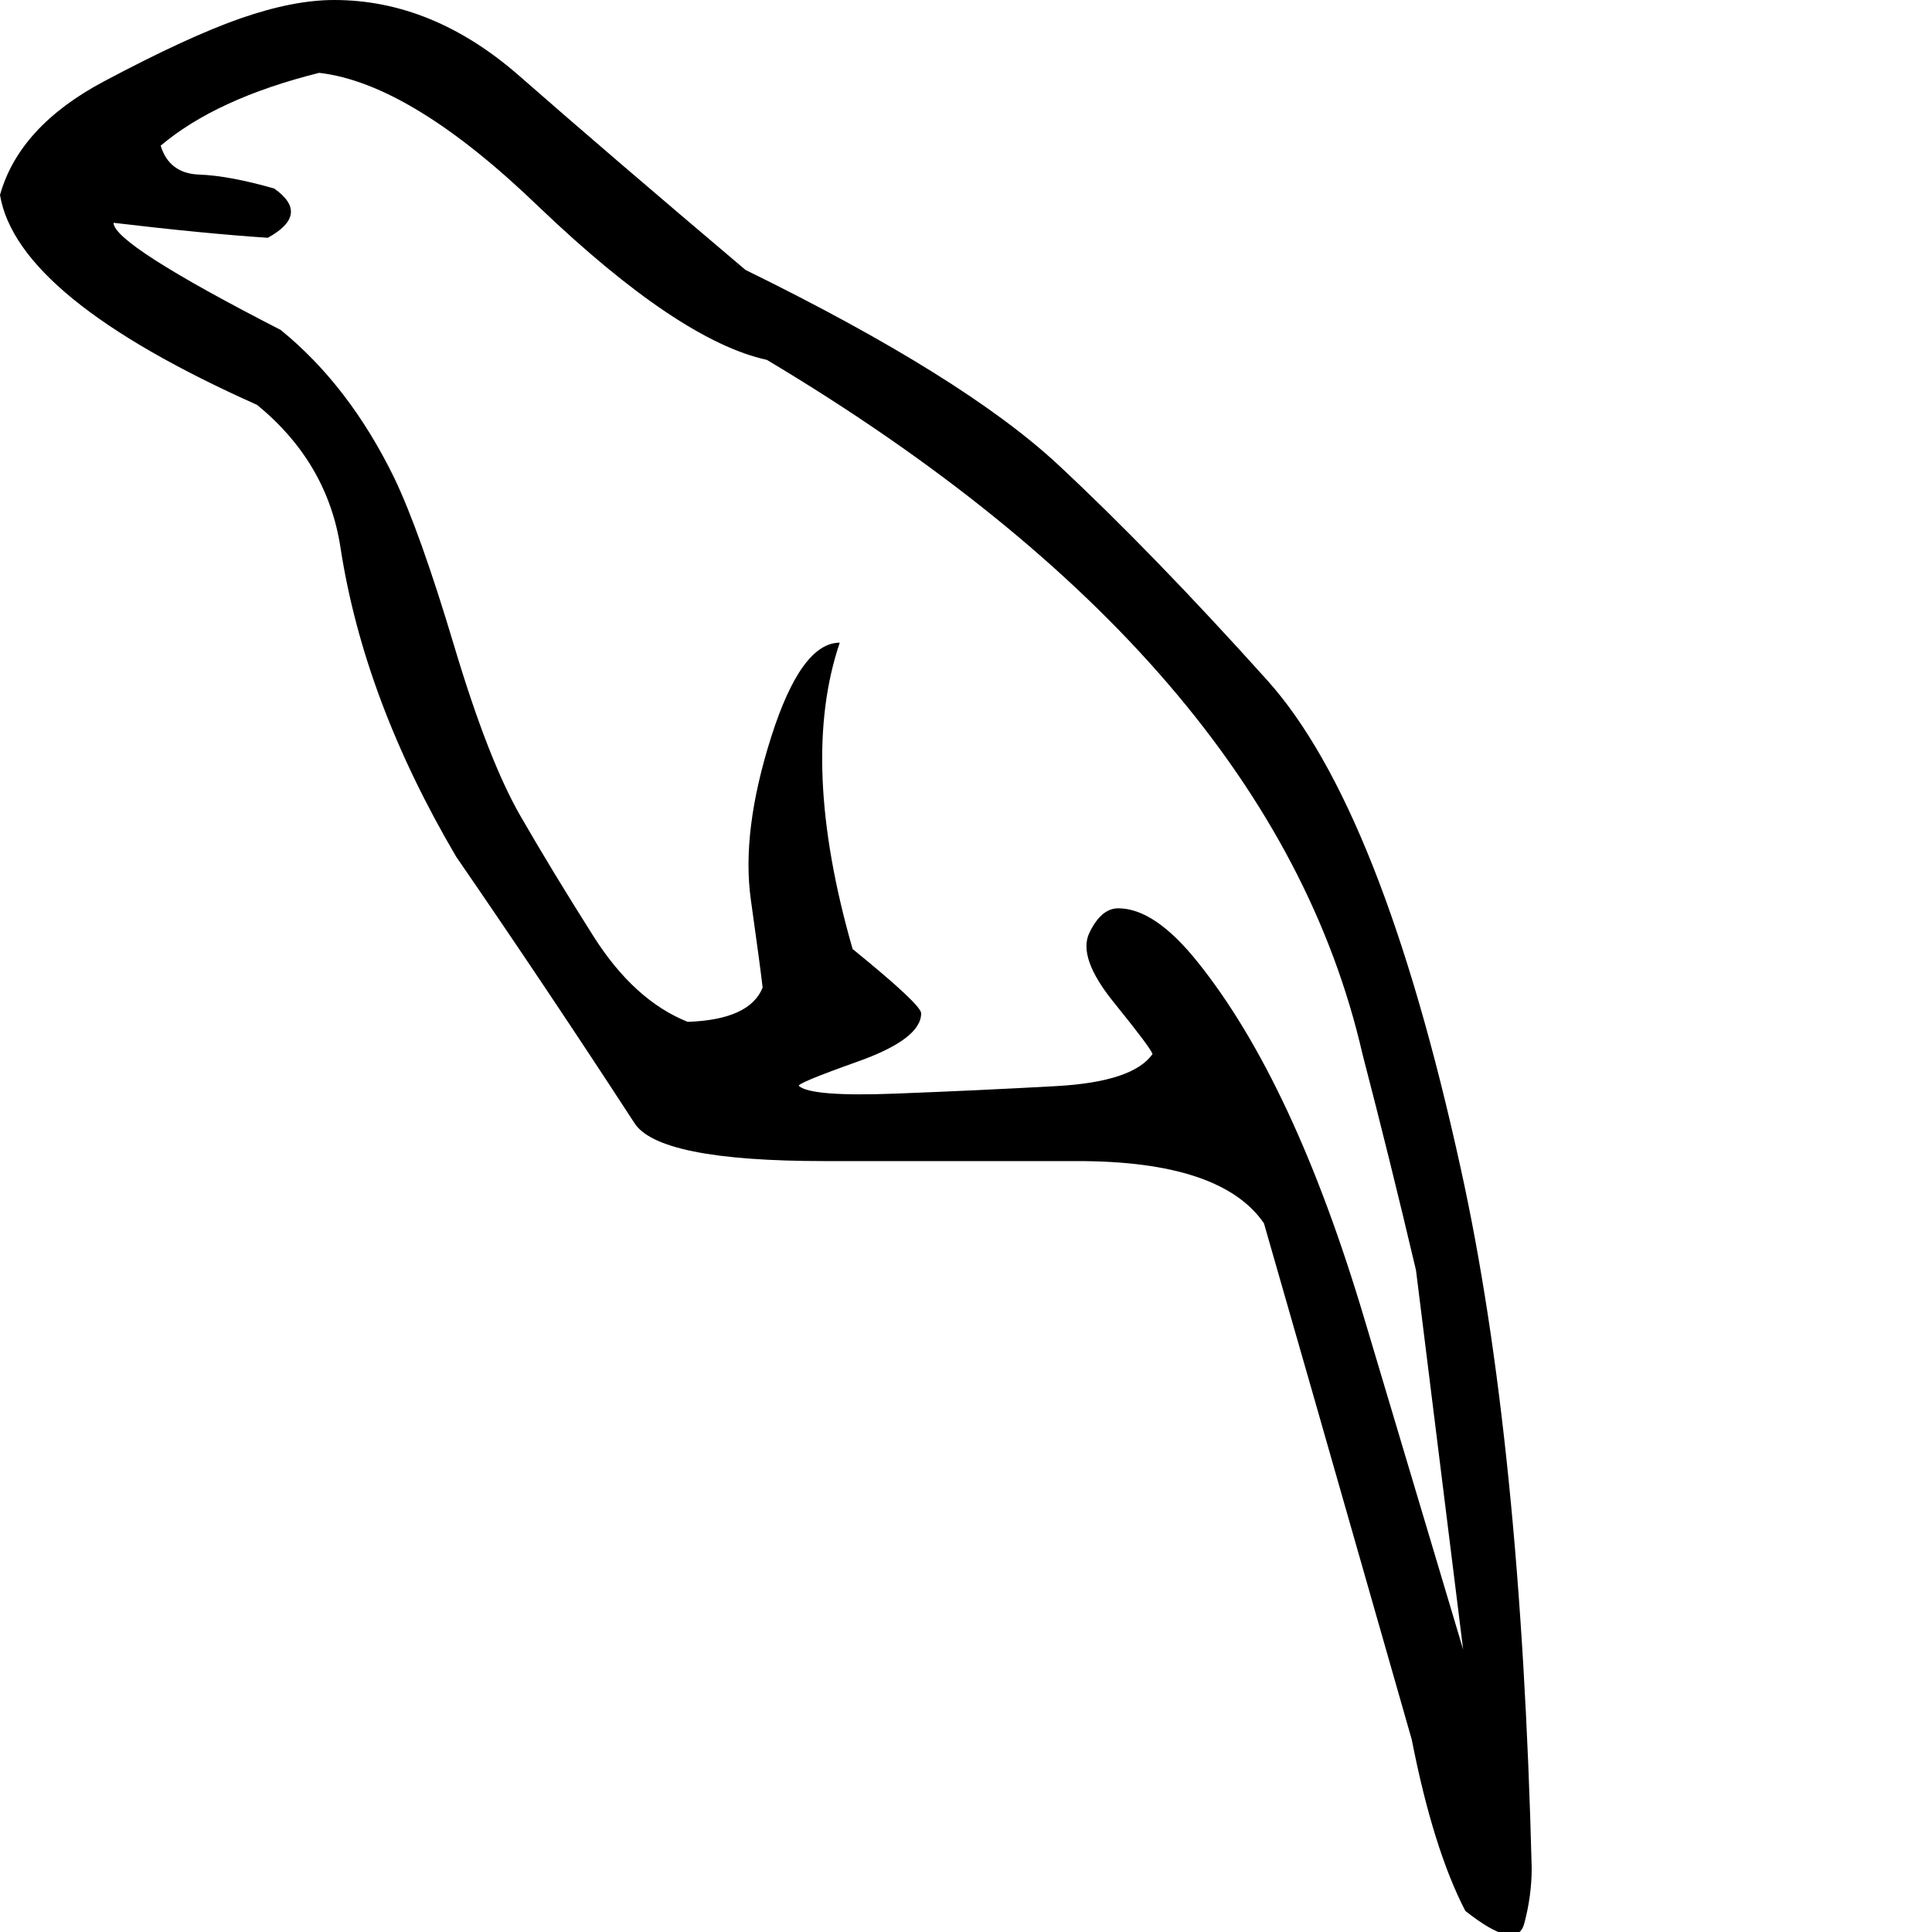 <?xml version="1.0" encoding="UTF-8" standalone="no"?>
<svg
   width="1800"
   height="1800"
   version="1.1"
   id="svg4"
   sodipodi:docname="US9No100000VARA.svg"
   inkscape:version="1.2.1 (9c6d41e410, 2022-07-14)"
   xmlns:inkscape="http://www.inkscape.org/namespaces/inkscape"
   xmlns:sodipodi="http://sodipodi.sourceforge.net/DTD/sodipodi-0.dtd"
   xmlns="http://www.w3.org/2000/svg"
   xmlns:svg="http://www.w3.org/2000/svg">
  <defs
     id="defs8" />
  <sodipodi:namedview
     id="namedview6"
     pagecolor="#ffffff"
     bordercolor="#666666"
     borderopacity="1.0"
     inkscape:showpageshadow="2"
     inkscape:pageopacity="0.0"
     inkscape:pagecheckerboard="0"
     inkscape:deskcolor="#d1d1d1"
     showgrid="false"
     inkscape:zoom="0.2900813"
     inkscape:cx="6.8946188"
     inkscape:cy="989.3778"
     inkscape:window-width="1920"
     inkscape:window-height="1017"
     inkscape:window-x="-8"
     inkscape:window-y="-8"
     inkscape:window-maximized="1"
     inkscape:current-layer="svg4" />
  <path
     style="fill:#000000;stroke:none;stroke-width:100.279"
     d="m 1427.045,1740.396 q 0,25.946 -6.985,51.892 -6.986,25.946 -54.886,-11.975 -29.938,-57.88 -49.897,-159.669 -115.76,-405.161 -137.715,-481.004 -39.917,-57.88 -173.64,-57.88 H 768.409 q -155.678,0 -177.632,-35.925 Q 508.946,920.095 425.12,798.347 339.297,652.648 317.343,510.942 305.368,431.107 239.504,377.219 15.967,277.425 0,181.624 17.963,117.756 96.8,75.843 175.636,33.93 224.535,16.965 273.434,0 311.355,0 q 91.81,0 172.642,70.853 80.833,70.853 210.564,180.626 203.578,99.793 291.397,181.624 87.818,81.831 194.597,200.585 106.779,118.754 180.626,456.056 55.884,253.475 65.864,650.653 z M 1363.177,1536.817 1319.268,1183.549 Q 1295.318,1081.76 1269.371,981.966 1185.545,616.723 714.52,335.306 632.69,317.343 502.958,193.599 383.206,77.839 297.384,67.859 201.583,91.81 149.69,135.719 q 7.983,25.946 35.926,26.944 27.942,0.998 69.855,12.973 33.93,23.95 -5.988,45.905 -59.876,-3.992 -143.702,-13.971 0,19.959 155.678,99.793 63.868,51.892 105.781,137.715 23.95,49.897 55.884,156.676 31.934,106.779 61.872,158.671 29.938,51.893 67.859,111.769 37.922,59.876 87.818,79.835 57.88,-1.996 69.855,-31.934 -1.996,-17.963 -10.977,-81.831 -8.981,-63.868 18.961,-151.686 27.942,-87.818 63.868,-87.818 -37.922,111.769 11.975,285.409 63.868,51.893 63.868,59.876 0,23.95 -58.878,44.907 -58.878,20.957 -54.886,22.952 11.975,9.979 89.814,6.986 77.839,-2.994 149.69,-6.986 71.851,-3.992 89.814,-29.938 -1.996,-5.988 -35.926,-47.901 -33.93,-41.913 -22.953,-64.866 10.977,-22.952 26.944,-22.952 33.93,0 73.847,49.897 89.814,111.769 155.678,333.31 z"
     id="path2" />
</svg>
